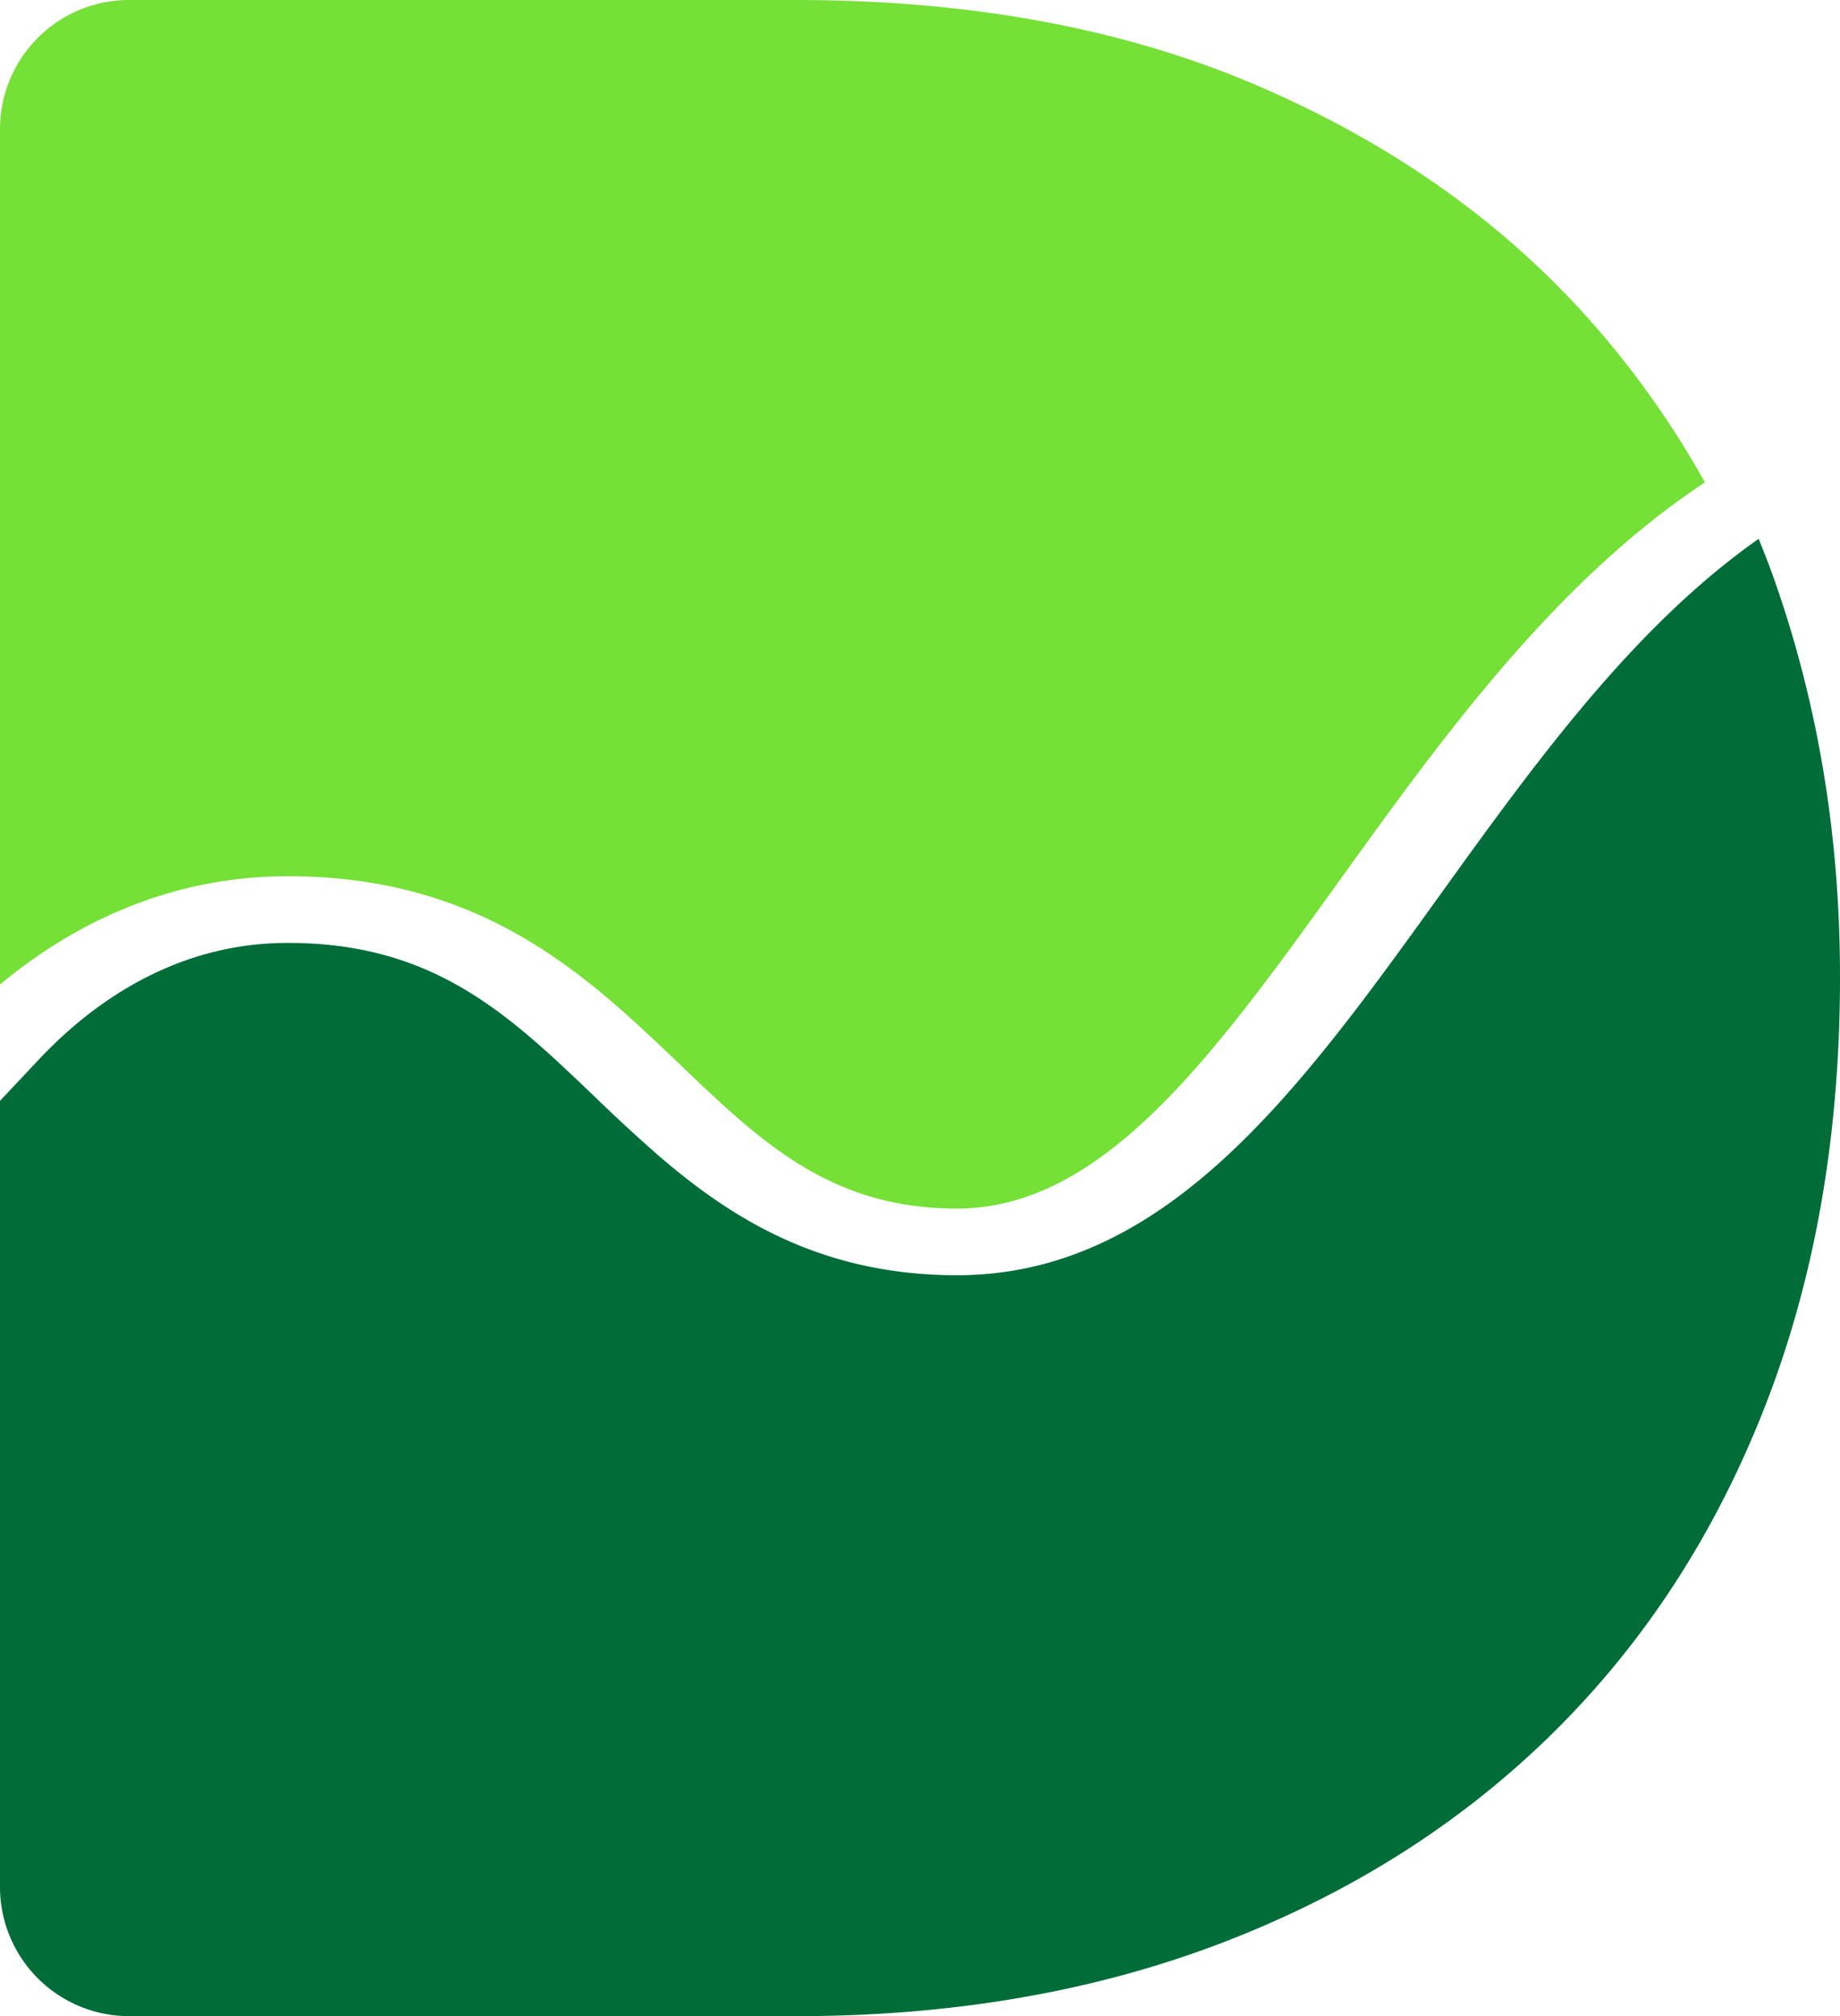 <svg xmlns="http://www.w3.org/2000/svg" width="1826" height="2000" viewBox="0 0 1826 2000"><g transform="translate(-87)"><path d="M1649.66,301.11q-22.22-23.66-46.16-45.61Q1486.39,148.34,1325.52,81,1131.67.15,877,0H215.2A128.16,128.16,0,0,0,87,128.15s0,.05,0,.08v848.4c83.6-69.49,179.93-106.75,282.44-107.4h3.7c193.39,0,297,99.12,388.49,186.58q18.24,17.56,36.06,34.06c66.52,61.33,132.55,109,239,109,145.55,0,254.88-152,381.48-328,99.11-137.68,211.42-293.56,360.74-392.38A902.43,902.43,0,0,0,1649.66,301.11Z" fill="#75e036"/><path d="M1846.44,571.23c-4.42-12.43-9.3-24.6-14.14-36.73C1708.37,621.5,1611,755.86,1517,886.45,1377,1081.15,1244.66,1265,1036.75,1265c-135.6,0-225.14-56.87-299-121.09q-30.79-27.11-60.23-55.68c-85.7-82-159.84-152.86-304.4-152.86h-2.9c-113,.72-195.26,63.16-244.43,115.41L87,1092v779.79A128.19,128.19,0,0,0,215.16,2000H877q234.27,0,425.43-73.8,190.93-73.8,327-208.43t209.78-324.3Q1913,1203.83,1913,969.33,1913.06,758,1846.44,571.23Z" fill="#006d39"/></g></svg>